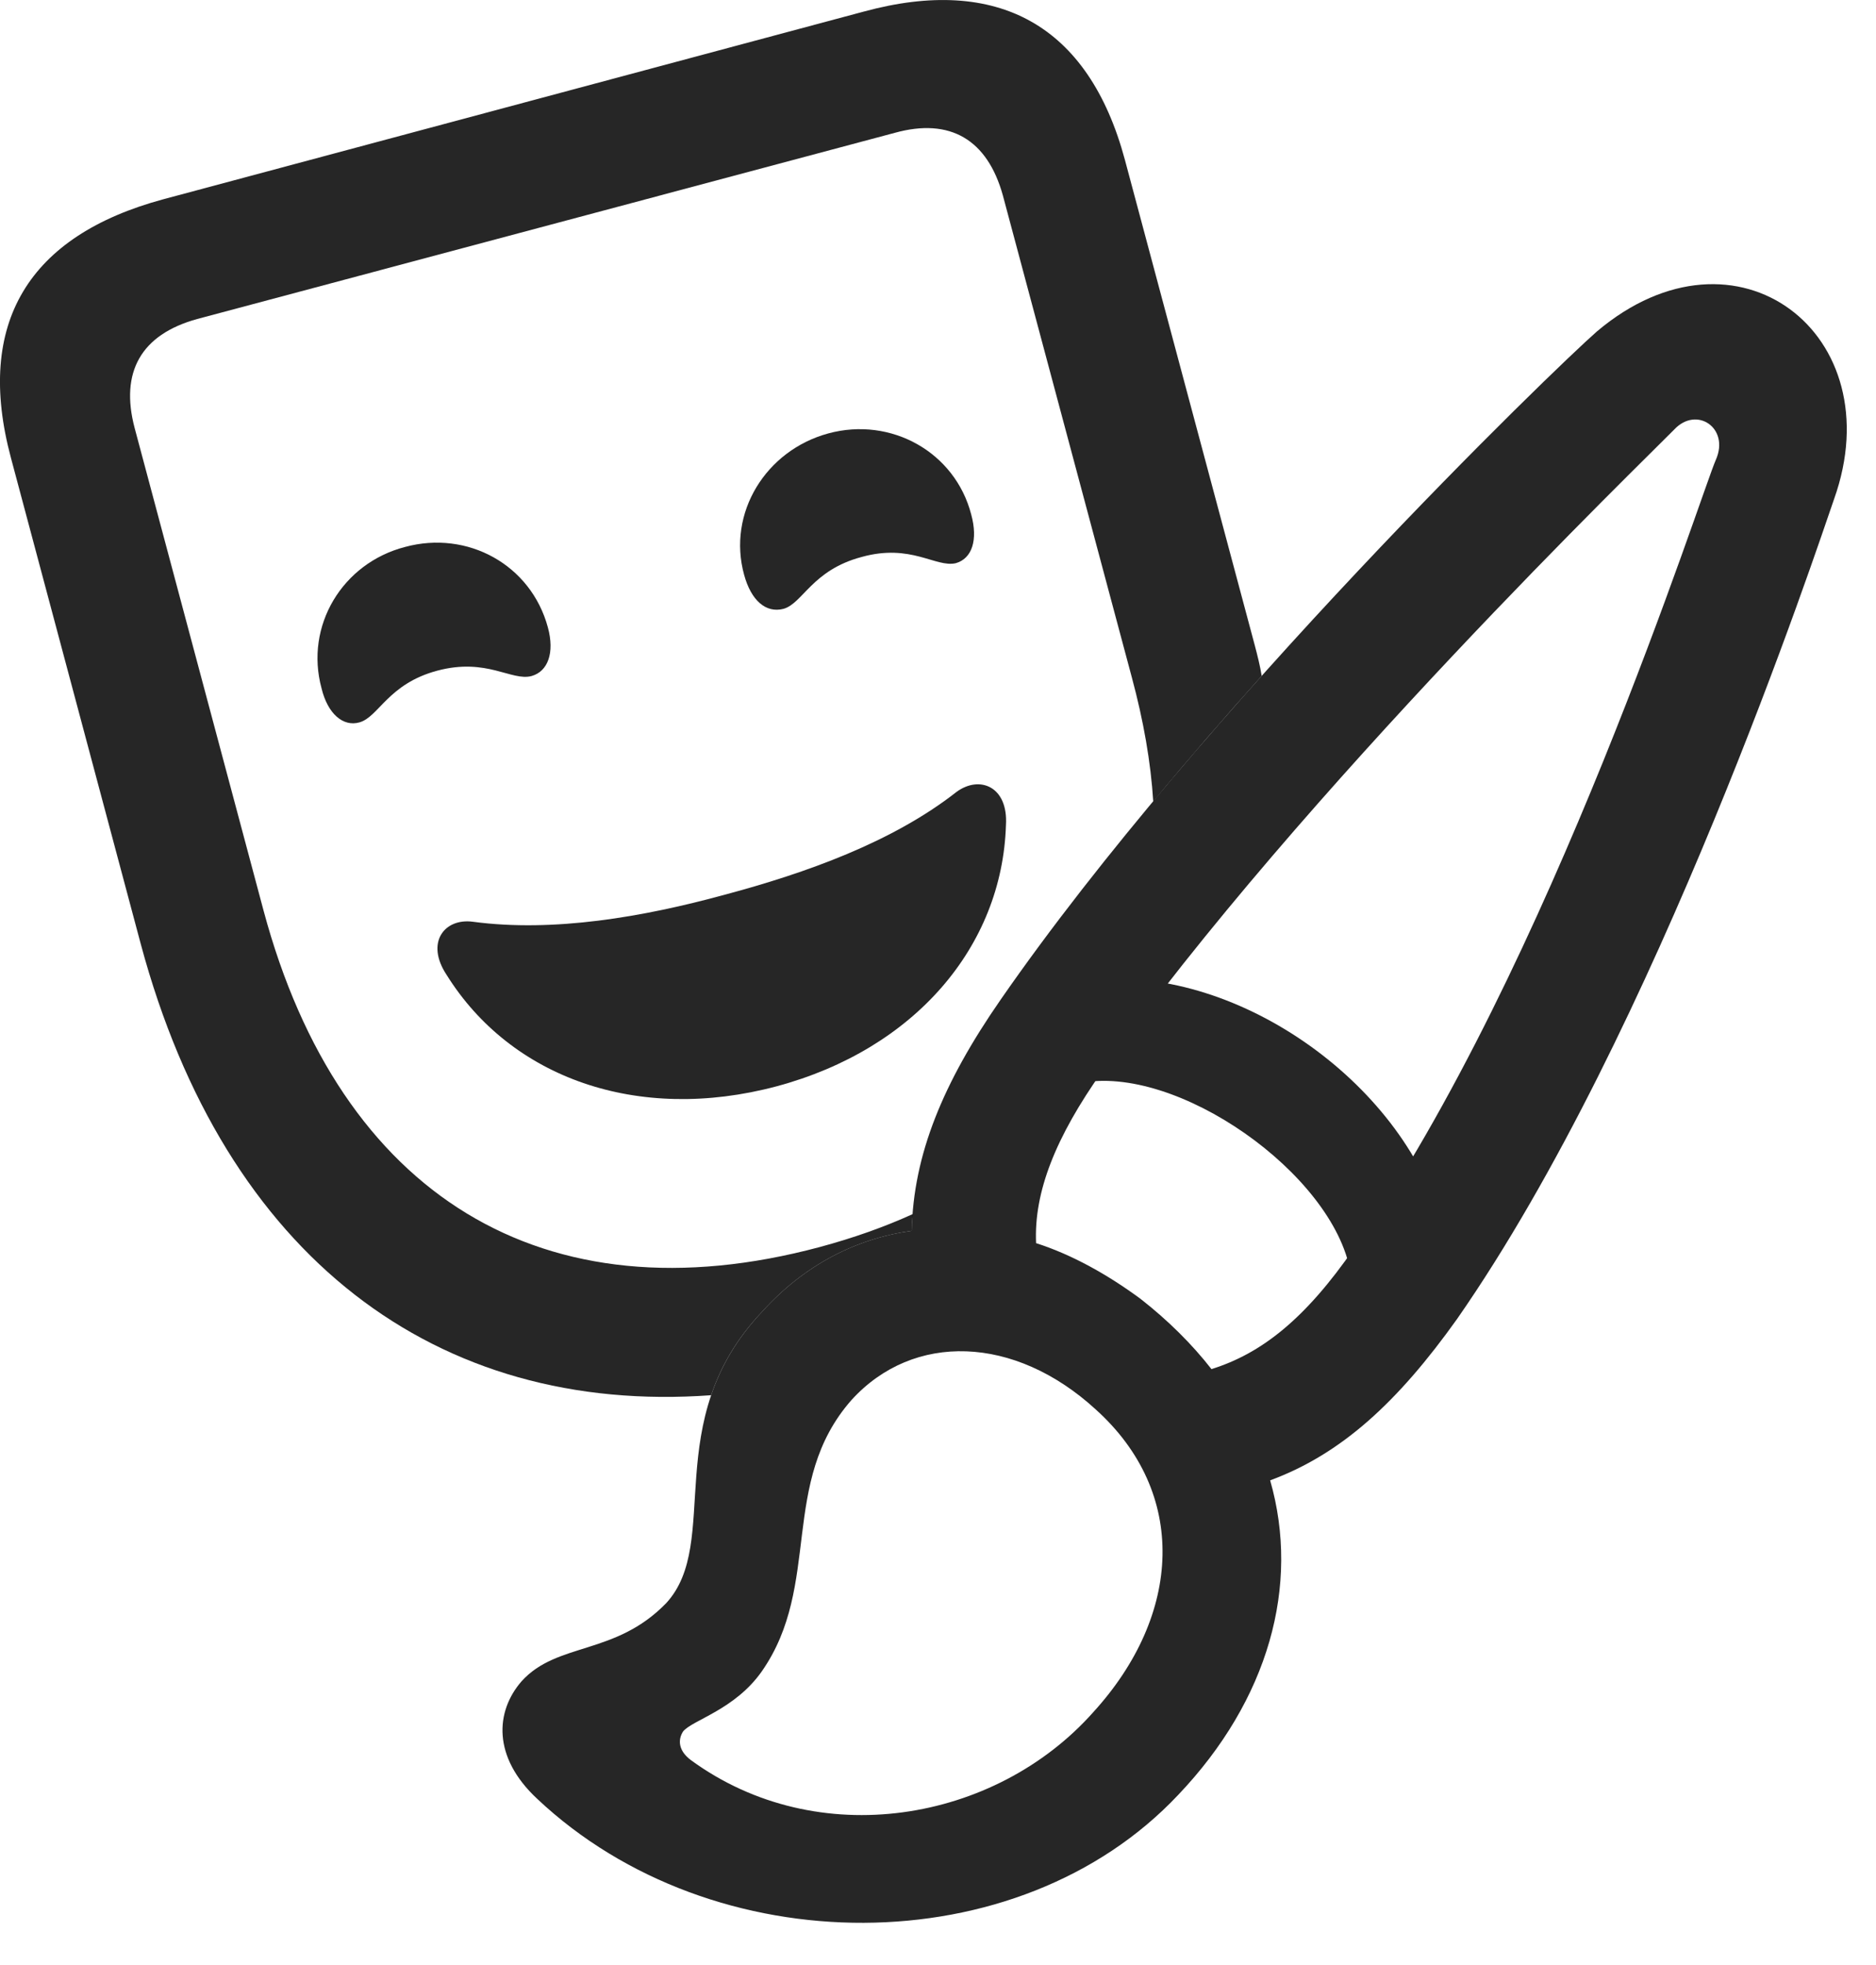 <?xml version="1.0" encoding="UTF-8"?>
<!--Generator: Apple Native CoreSVG 232.5-->
<!DOCTYPE svg
PUBLIC "-//W3C//DTD SVG 1.1//EN"
       "http://www.w3.org/Graphics/SVG/1.1/DTD/svg11.dtd">
<svg version="1.1" xmlns="http://www.w3.org/2000/svg" xmlns:xlink="http://www.w3.org/1999/xlink" width="23.716" height="24.832">
 <g>
  <rect height="24.832" opacity="0" width="23.716" x="0" y="0"/>
  <path d="M14.221 2.021L15.862 8.154C15.897 8.286 15.93 8.417 15.95 8.543C15.491 9.055 15.027 9.588 14.579 10.13C14.548 9.633 14.456 9.109 14.309 8.564L12.678 2.47C12.483 1.767 12.014 1.484 11.311 1.679L2.493 4.032C1.78 4.228 1.516 4.706 1.702 5.409L3.333 11.513C4.299 15.107 6.868 16.698 10.364 15.761C10.787 15.647 11.18 15.508 11.54 15.344C11.531 15.414 11.527 15.485 11.526 15.556C10.823 15.654 10.169 15.986 9.632 16.581C9.304 16.928 9.109 17.284 8.99 17.634C5.518 17.887 2.844 15.887 1.78 11.933L0.139 5.79C-0.32 4.081 0.364 2.978 2.063 2.519L10.921 0.146C12.61-0.313 13.762 0.312 14.221 2.021ZM12.717 10.429C12.669 11.962 11.565 13.261 9.817 13.73C8.059 14.198 6.458 13.622 5.647 12.323C5.374 11.913 5.618 11.601 5.979 11.65C6.995 11.786 8.128 11.591 9.163 11.308C10.188 11.034 11.282 10.644 12.092 10.009C12.385 9.794 12.747 9.941 12.717 10.429ZM6.926 7.929C7.014 8.251 6.926 8.486 6.721 8.544C6.467 8.613 6.155 8.31 5.53 8.476C4.905 8.642 4.788 9.062 4.544 9.13C4.339 9.189 4.143 9.023 4.065 8.7C3.85 7.909 4.329 7.118 5.12 6.913C5.911 6.698 6.712 7.138 6.926 7.929ZM12.278 6.503C12.366 6.825 12.288 7.06 12.083 7.118C11.829 7.177 11.516 6.865 10.891 7.04C10.266 7.206 10.149 7.626 9.905 7.695C9.68 7.753 9.495 7.587 9.407 7.265C9.192 6.484 9.68 5.693 10.471 5.478C11.262 5.263 12.073 5.712 12.278 6.503Z" fill="#000000" fill-opacity="0.85"/>
  <path d="M6.79 22.734C9.016 24.833 12.874 24.833 14.895 22.685C16.038 21.484 16.438 20.038 16.057 18.71C16.956 18.378 17.669 17.724 18.421 16.669C20.95 13.036 22.962 6.952 23.186 6.308C23.928 4.228 21.956 2.695 20.188 4.189C19.651 4.657 15.178 8.984 12.649 12.636C11.917 13.691 11.546 14.599 11.526 15.556C10.823 15.654 10.169 15.986 9.632 16.581C8.323 17.968 9.133 19.491 8.421 20.263C7.776 20.927 7.044 20.751 6.594 21.249C6.262 21.63 6.223 22.206 6.79 22.734ZM13.098 15.712C13.069 15.068 13.342 14.374 13.938 13.534C16.458 9.99 20.803 5.8 21.165 5.429C21.448 5.126 21.868 5.409 21.692 5.81C21.506 6.23 19.602 12.236 17.122 15.771C16.497 16.679 15.94 17.109 15.315 17.304C15.071 16.991 14.768 16.689 14.417 16.415C14.007 16.113 13.557 15.859 13.098 15.712ZM17.073 16.083L18.255 15.546C17.796 13.73 15.676 12.216 13.841 12.382L13.645 13.691C14.866 13.437 16.858 14.833 17.073 16.083ZM13.85 17.812C15.022 18.866 14.944 20.409 13.821 21.64C12.581 23.036 10.335 23.417 8.733 22.245C8.577 22.128 8.567 21.991 8.635 21.884C8.753 21.738 9.29 21.611 9.632 21.122C10.393 20.029 9.846 18.739 10.764 17.695C11.546 16.835 12.825 16.874 13.85 17.812Z" fill="#000000" fill-opacity="0.85"/>
 </g>
</svg>
